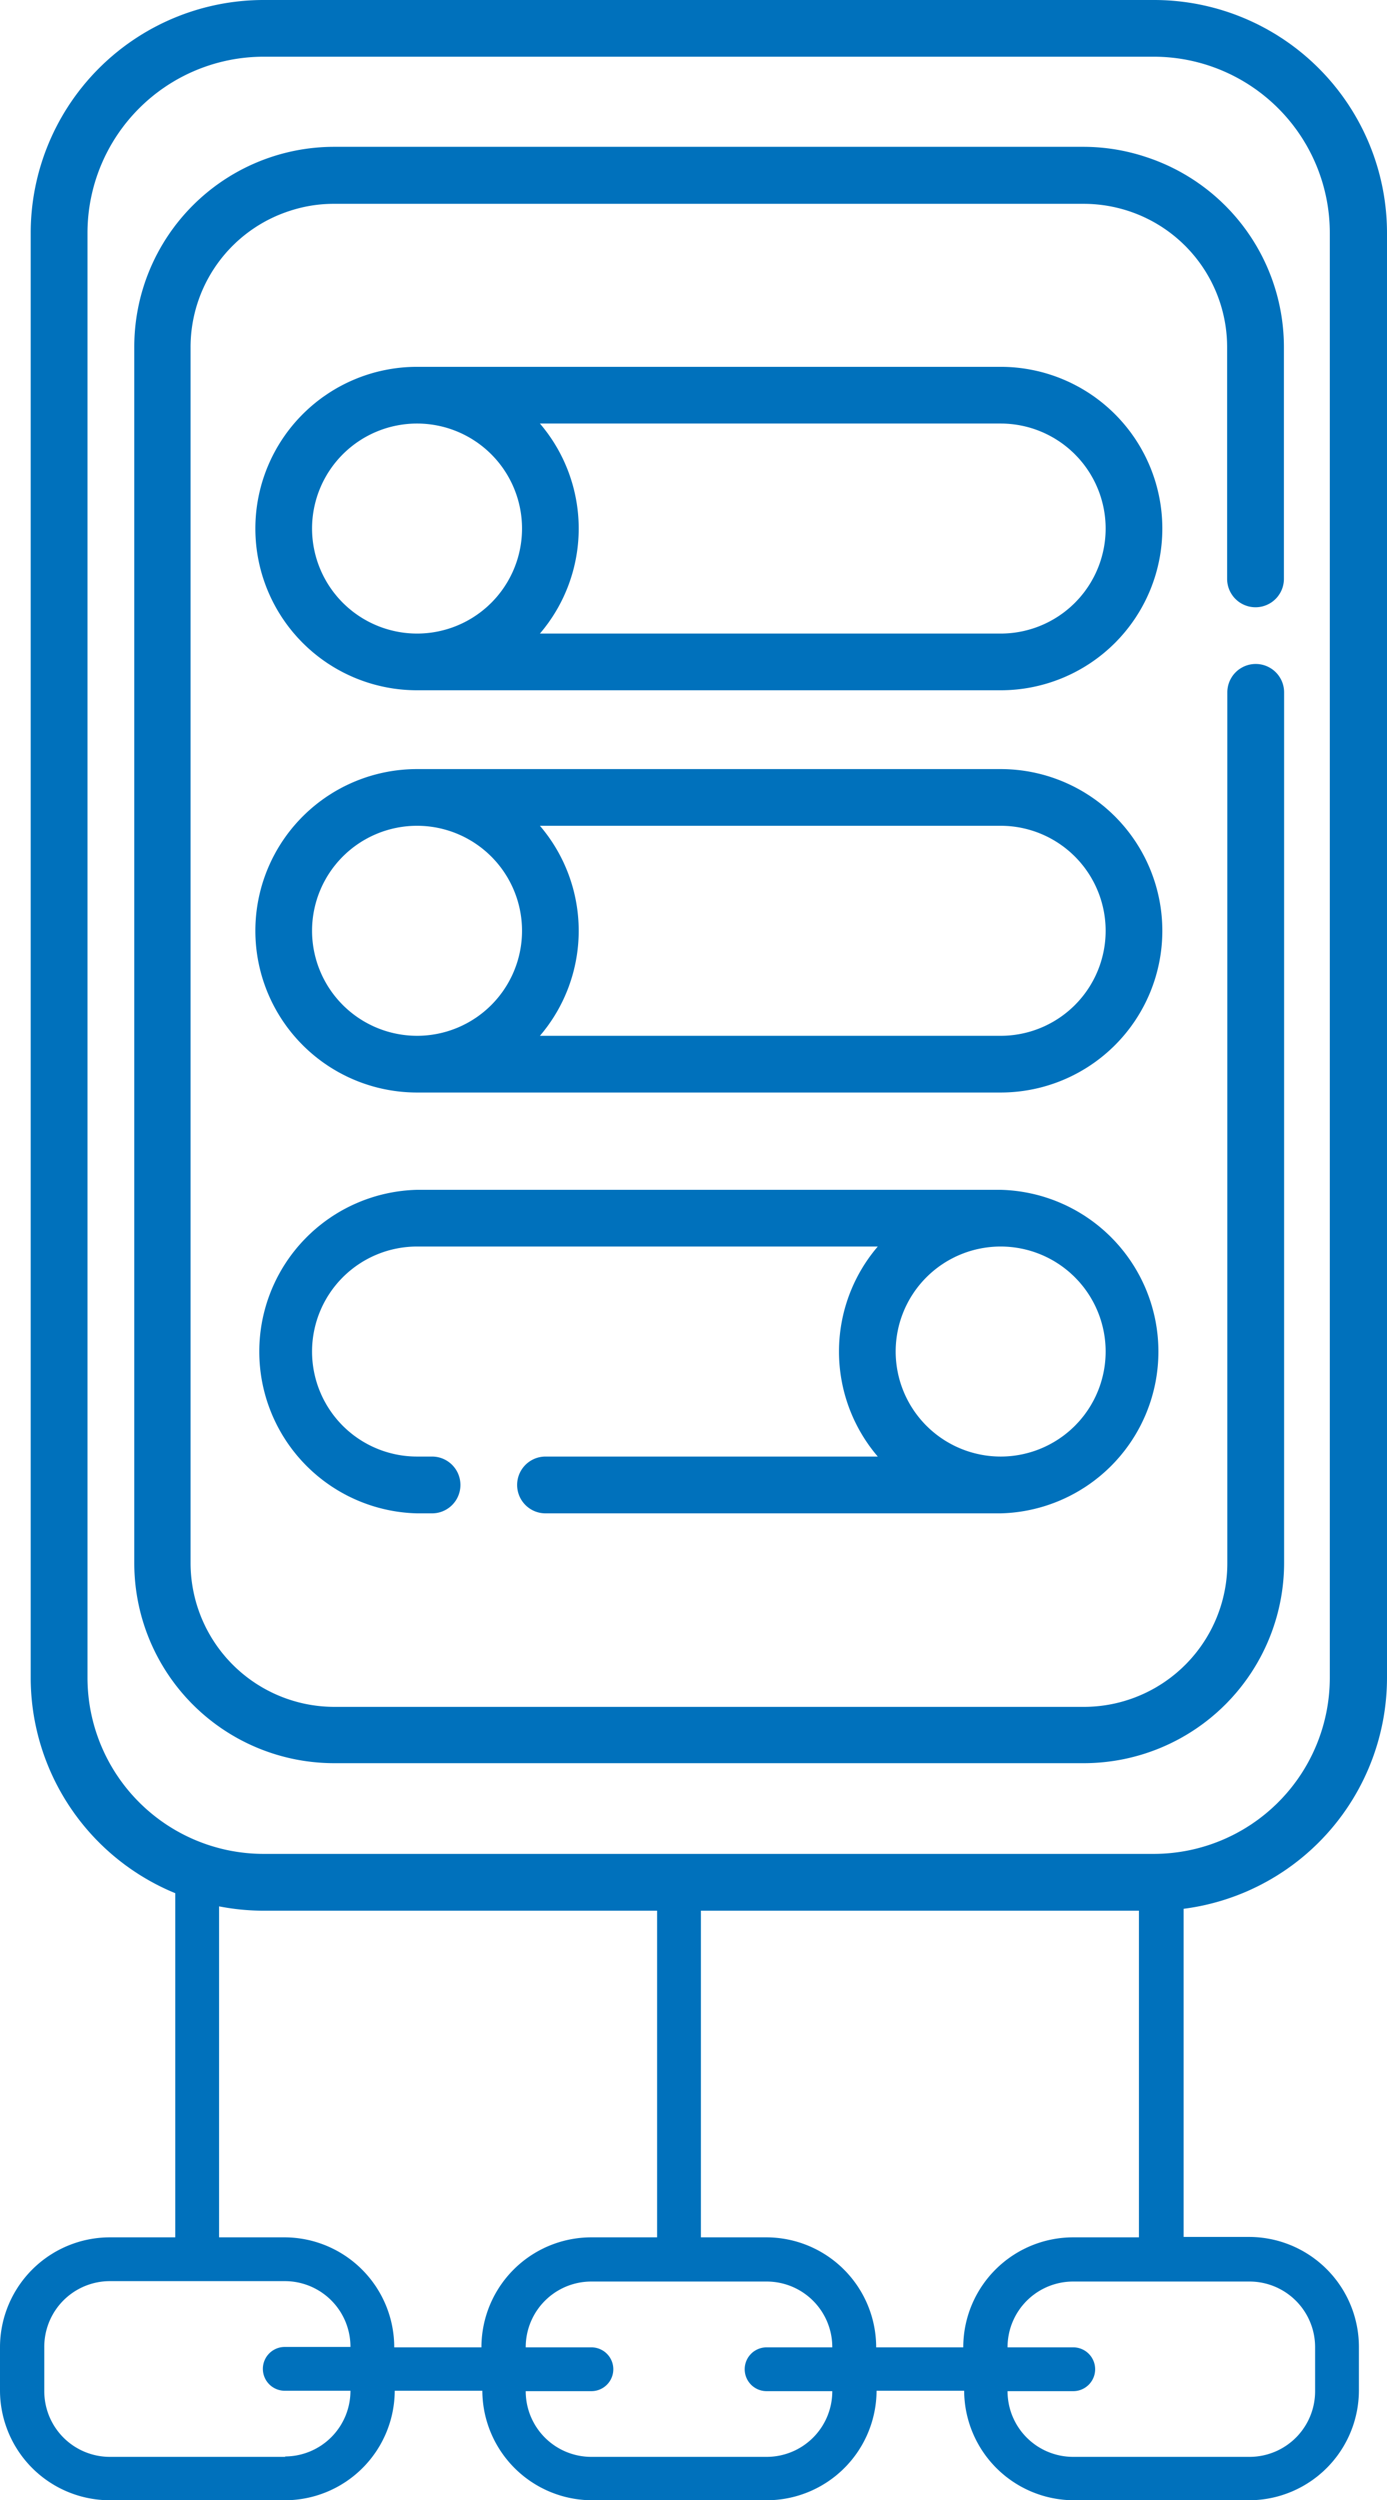 <svg xmlns="http://www.w3.org/2000/svg" viewBox="0 0 138.72 250"><defs><style>.cls-1{fill:#0071bc;}</style></defs><g id="Layer_2" data-name="Layer 2"><g id="Layer_1-2" data-name="Layer 1"><g id="Blockchain"><path class="cls-1" d="M65.72,188.66v35.05H59.15a11,11,0,0,0-11,11H39.43a11,11,0,0,0-10.95-11H21.91V188.66m92,0v35.05h-6.57a11,11,0,0,0-11,11H87.63a11,11,0,0,0-11-11H70.1V188.66m-52.57,0v35.05H11A11,11,0,0,0,0,234.67v4.38A11,11,0,0,0,11,250H28.48a11,11,0,0,0,11-10.95h8.76a11,11,0,0,0,11,10.95H76.67a11,11,0,0,0,11-10.95h8.76a11,11,0,0,0,11,10.95h17.53a11,11,0,0,0,10.95-10.95v-4.38a11,11,0,0,0-10.95-11h-6.58V188.66m-89.81,57H11a6.56,6.56,0,0,1-6.57-6.57h0v-4.38A6.56,6.56,0,0,1,11,228.09H28.48a6.56,6.56,0,0,1,6.57,6.58H28.48a2.19,2.19,0,1,0,0,4.38h6.57a6.56,6.56,0,0,1-6.57,6.57Zm48.19,0H59.15a6.56,6.56,0,0,1-6.57-6.57h6.57a2.19,2.19,0,0,0,0-4.38H52.58a6.56,6.56,0,0,1,6.57-6.58H76.67a6.56,6.56,0,0,1,6.57,6.58H76.67a2.19,2.19,0,1,0,0,4.38h6.57a6.56,6.56,0,0,1-6.57,6.57Zm48.2-17.53a6.56,6.56,0,0,1,6.57,6.58v4.38a6.56,6.56,0,0,1-6.57,6.57H107.34a6.56,6.56,0,0,1-6.57-6.57h6.57a2.19,2.19,0,0,0,0-4.38h-6.57a6.56,6.56,0,0,1,6.57-6.58Z"/></g><path class="cls-1" d="M115.44,0H26.36A23.31,23.31,0,0,0,3.07,23.28V167.77a23.32,23.32,0,0,0,23.29,23.28h89.08a23.31,23.31,0,0,0,23.28-23.28V23.28A23.31,23.31,0,0,0,115.44,0ZM133,167.77a17.62,17.62,0,0,1-17.6,17.6H26.36a17.63,17.63,0,0,1-17.61-17.6V23.28A17.63,17.63,0,0,1,26.36,5.67h89.08A17.62,17.62,0,0,1,133,23.28Z"/><path class="cls-1" d="M114.56,15.68a19.88,19.88,0,0,0-6.19-1H33.43a20,20,0,0,0-20,20V156.3a20,20,0,0,0,20,20h75a20.05,20.05,0,0,0,20-20V69.23a2.84,2.84,0,1,0-5.68,0V156.3a14.36,14.36,0,0,1-14.36,14.37H33.43A14.4,14.4,0,0,1,19.06,156.3V34.75A14.32,14.32,0,0,1,29,21.08a14.06,14.06,0,0,1,4.43-.7h74.94a14.47,14.47,0,0,1,4.44.7,14.32,14.32,0,0,1,9.92,13.67V57.88a2.84,2.84,0,0,0,5.68,0V34.75A20,20,0,0,0,114.56,15.68Z"/><path class="cls-1" d="M100.08,36.68H41.71a16.17,16.17,0,0,0,0,32.34h58.37a16.17,16.17,0,1,0,0-32.34ZM31.21,52.85a10.5,10.5,0,1,1,10.5,10.5A10.51,10.51,0,0,1,31.21,52.85Zm68.87,10.5H54a16.15,16.15,0,0,0,0-21h46.08a10.5,10.5,0,0,1,0,21Z"/><path class="cls-1" d="M100.08,76.9H41.71a16.17,16.17,0,0,0,0,32.34h58.37a16.17,16.17,0,1,0,0-32.34ZM31.21,93.07a10.5,10.5,0,1,1,10.5,10.5A10.51,10.51,0,0,1,31.21,93.07Zm68.87,10.5H54a16.15,16.15,0,0,0,0-21h46.08a10.5,10.5,0,0,1,0,21Z"/><path class="cls-1" d="M51.72,148.48a2.84,2.84,0,0,0,2.84,2.84h45.52a16.18,16.18,0,0,0,0-32.35H41.71a16.18,16.18,0,0,0,0,32.35h1.5a2.84,2.84,0,0,0,0-5.68h-1.5a10.5,10.5,0,0,1,0-21H87.79a16.15,16.15,0,0,0,0,21H54.56A2.84,2.84,0,0,0,51.72,148.48Zm37.86-13.34a10.5,10.5,0,1,1,10.5,10.5A10.51,10.51,0,0,1,89.58,135.14Z"/></g></g></svg>